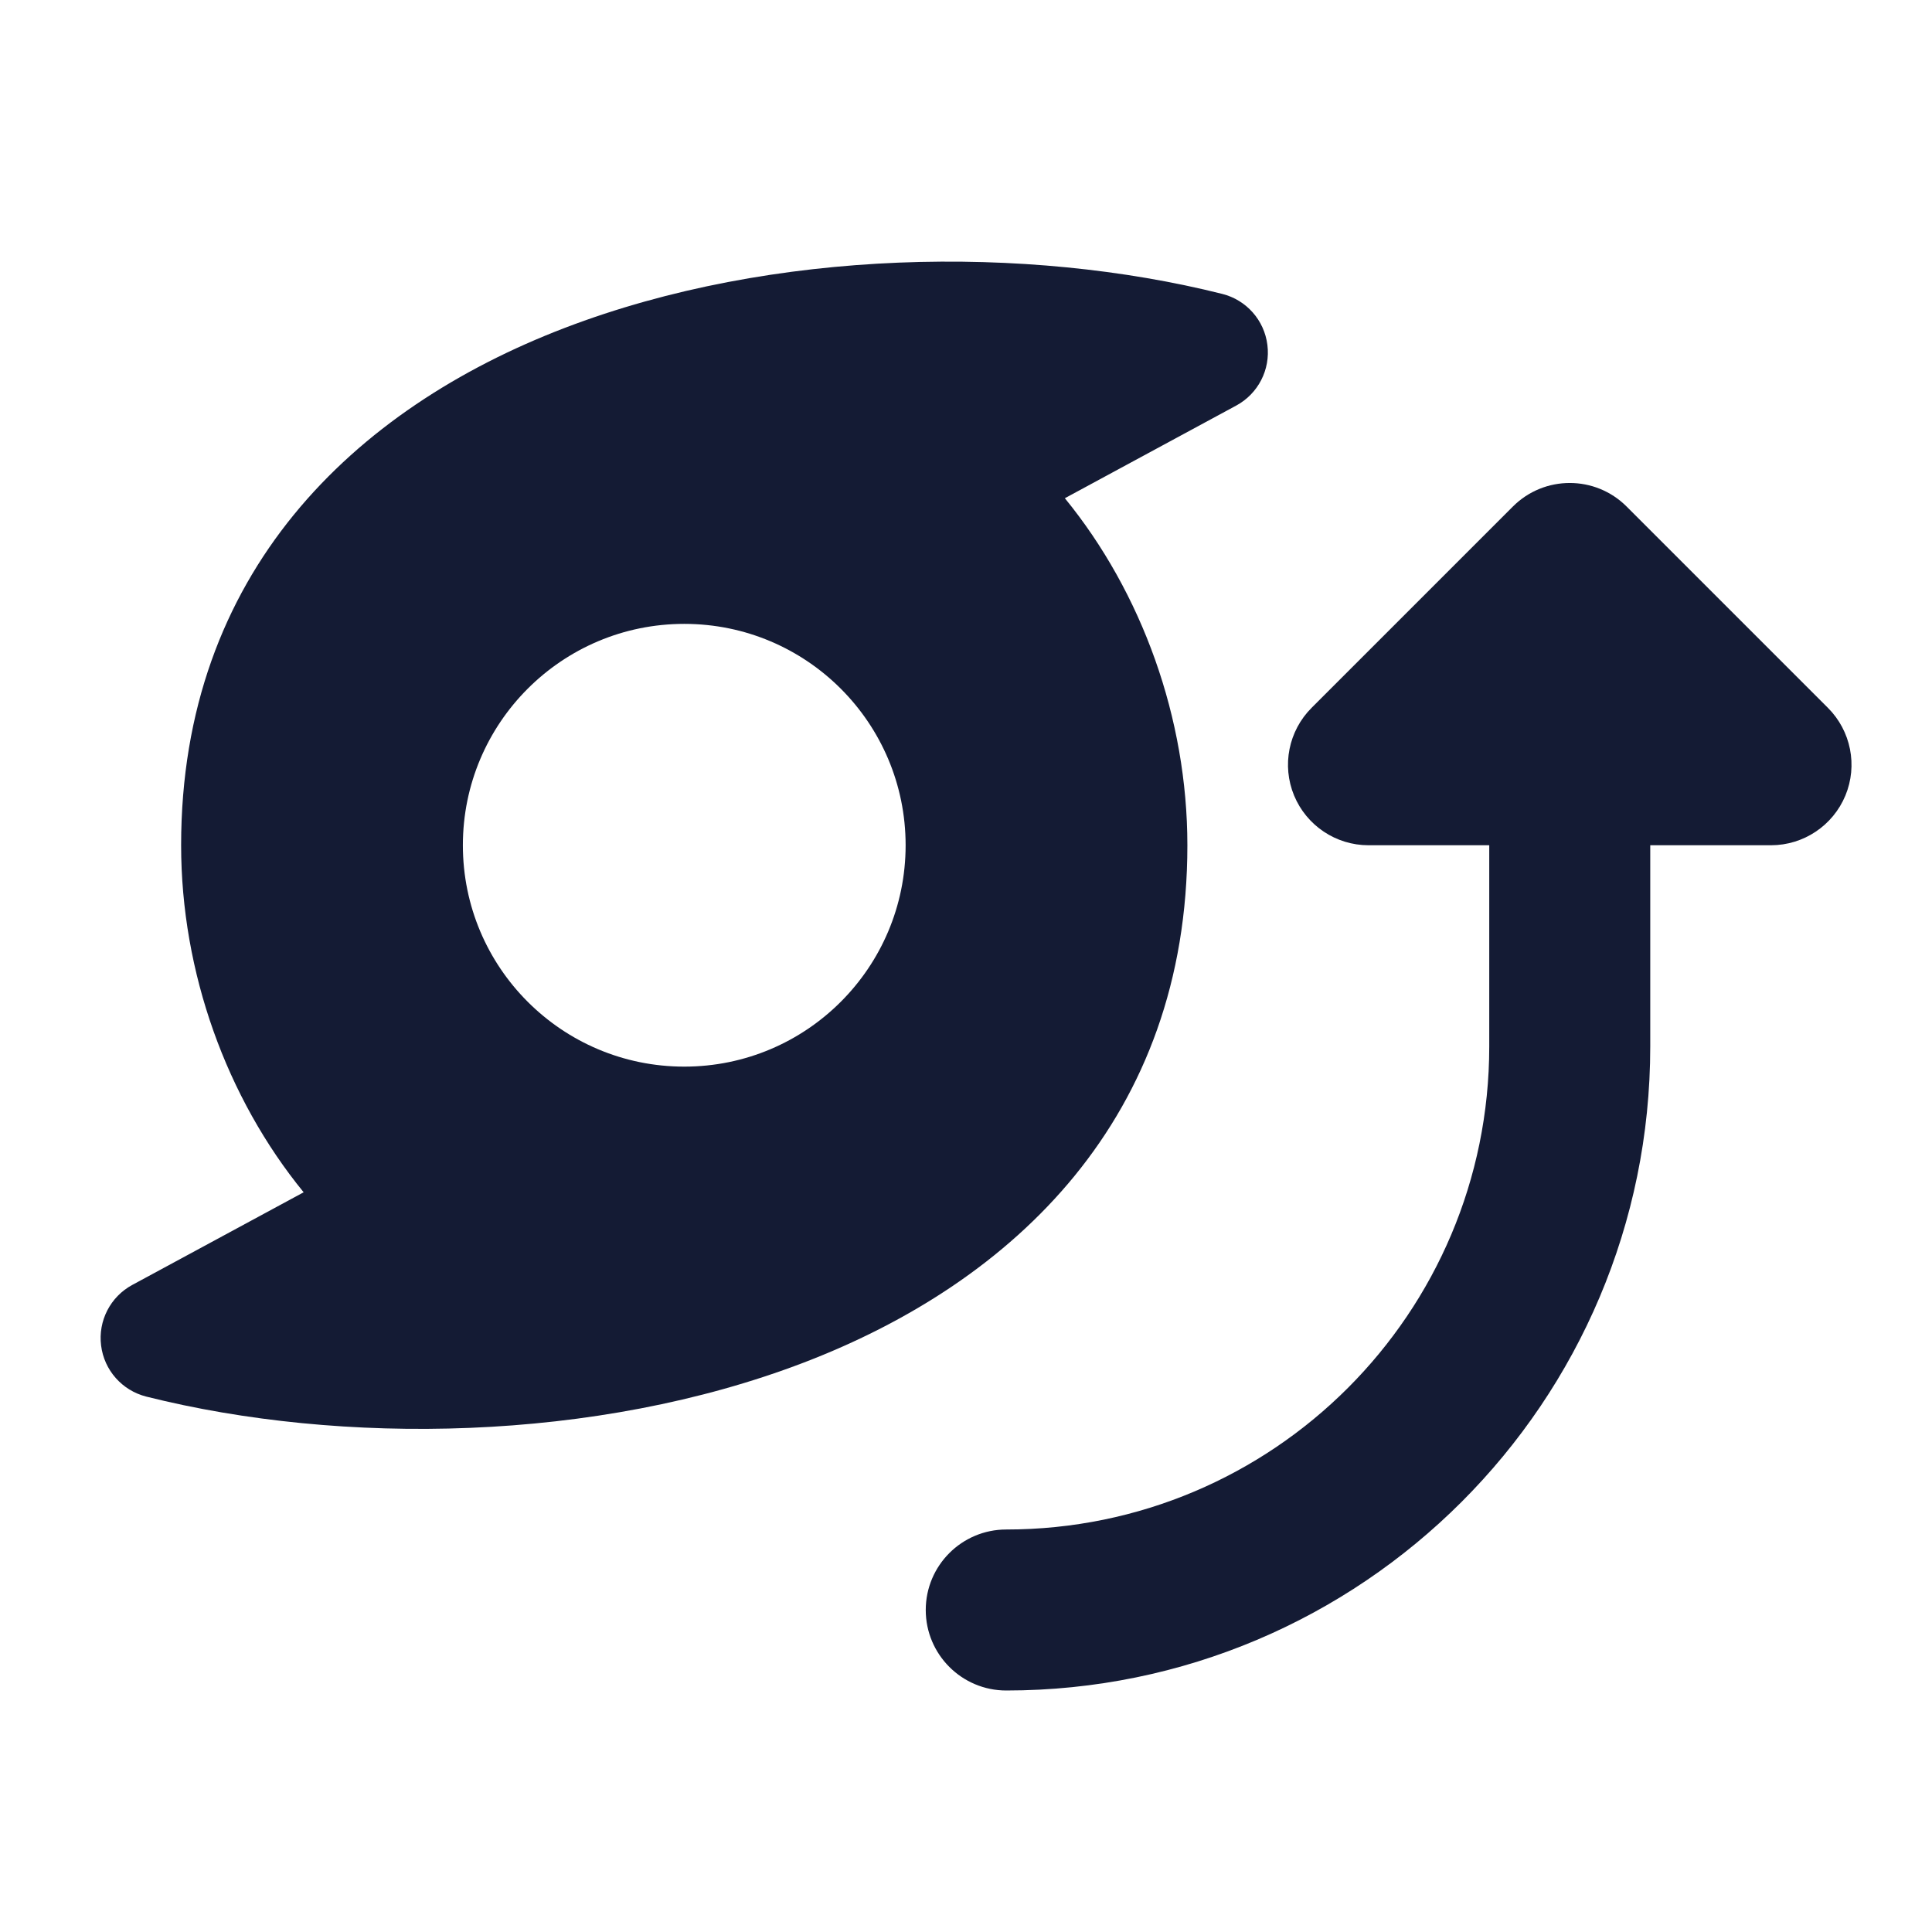 <svg width="24" height="24" viewBox="0 0 24 24" fill="none" xmlns="http://www.w3.org/2000/svg">
<path fill-rule="evenodd" clip-rule="evenodd" d="M18.793 6.293C19.183 5.902 19.817 5.902 20.207 6.293L22.707 8.793C22.993 9.079 23.079 9.509 22.924 9.883C22.769 10.256 22.404 10.5 22 10.5H20.5V13C20.5 17.418 16.918 21 12.5 21C11.948 21 11.5 20.552 11.5 20C11.5 19.448 11.948 19 12.5 19C15.814 19 18.5 16.314 18.5 13V10.5H17C16.596 10.5 16.231 10.256 16.076 9.883C15.921 9.509 16.007 9.079 16.293 8.793L18.793 6.293Z" fill="#141B34"/>
<path fill-rule="evenodd" clip-rule="evenodd" d="M15.183 3.651C12.762 3.043 9.603 3.082 7.014 4.074C4.393 5.078 2.25 7.119 2.25 10.5C2.25 12.079 2.814 13.638 3.772 14.811L1.643 15.962C1.371 16.109 1.217 16.408 1.256 16.715C1.294 17.022 1.517 17.273 1.817 17.349C4.238 17.957 7.397 17.918 9.986 16.926C12.607 15.922 14.75 13.881 14.75 10.5C14.75 8.921 14.186 7.362 13.228 6.189L15.357 5.038C15.629 4.891 15.783 4.592 15.744 4.285C15.706 3.978 15.483 3.726 15.183 3.651ZM8.5 7.75C6.981 7.75 5.75 8.981 5.75 10.5C5.75 12.019 6.981 13.25 8.5 13.25C10.019 13.25 11.25 12.019 11.25 10.5C11.25 8.981 10.019 7.75 8.5 7.75Z" fill="#141B34"/>
</svg>
